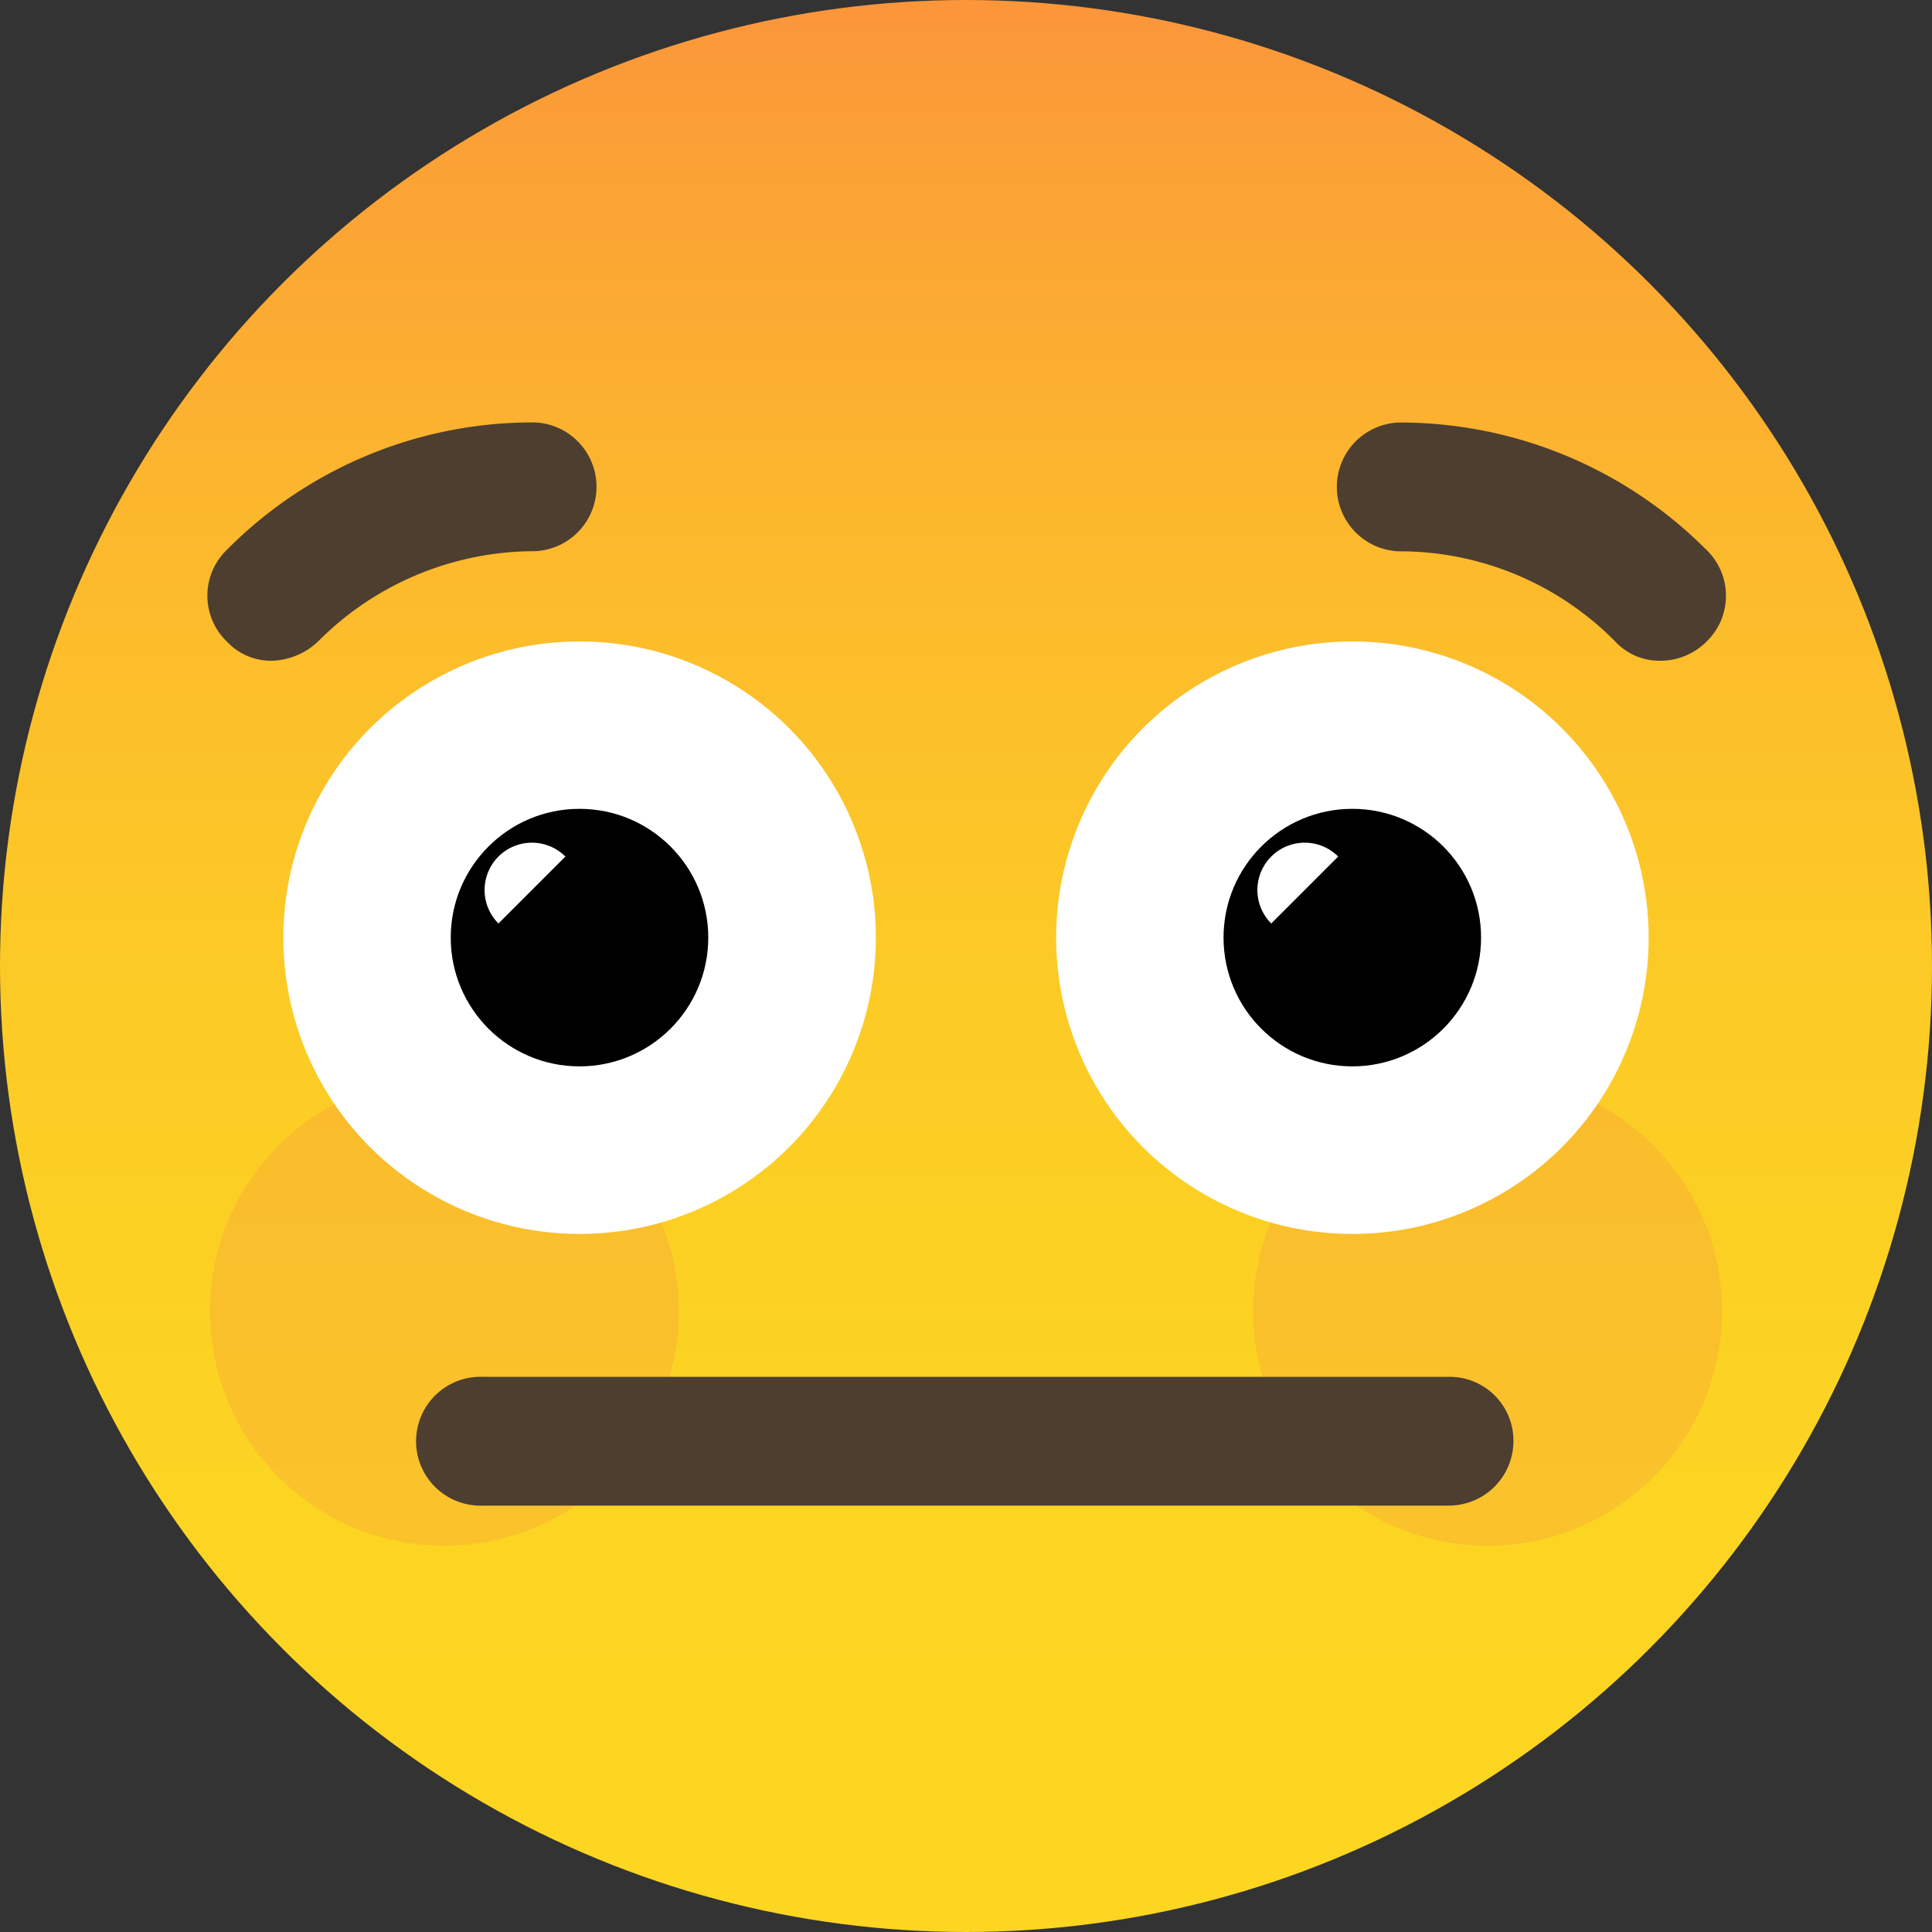 <svg xmlns="http://www.w3.org/2000/svg" viewBox="5550 280 20 20"><rect x="5550" y="280" width="20" height="20" fill="#333333" stroke="none"/><defs><style>.cls-1{fill:rgba(255,255,255,0)}.cls-2{fill:url(#linear-gradient)}.cls-3{opacity:.1}.cls-4{fill:#ed1e79}.cls-5{fill:#4d3e2f}.cls-6{fill:url(#radial-gradient)}.cls-7{fill:#fff}</style><linearGradient id="linear-gradient" x1=".5" x2=".5" y2="1" gradientUnits="objectBoundingBox"><stop offset="0" stop-color="#fb953b"/><stop offset=".076" stop-color="#fba036"/><stop offset=".272" stop-color="#fcb82d"/><stop offset=".481" stop-color="#fcc926"/><stop offset=".709" stop-color="#fcd322"/><stop offset=".994" stop-color="#fcd621"/></linearGradient><radialGradient id="radial-gradient" cx="3.067" cy="-2180.619" r="3.067" gradientUnits="userSpaceOnUse"><stop offset=".65" stop-color="#fcc062"/><stop offset="1" stop-color="#fff"/></radialGradient></defs><g id="neutral" transform="translate(5320 -140)"><path id="Rectangle_805" data-name="Rectangle 805" class="cls-1" transform="translate(230 420)" d="M0 0H20V20H0z"/><g id="XMLID_1_" transform="translate(230 420)"><ellipse id="XMLID_24_" class="cls-2" cx="10" cy="10" rx="10" ry="10"/><g id="XMLID_21_" class="cls-3" transform="translate(2.173 11.147)"><ellipse id="XMLID_23_" class="cls-4" cx="2.427" cy="2.427" rx="2.427" ry="2.427"/><ellipse id="XMLID_22_" class="cls-4" cx="2.427" cy="2.427" rx="2.427" ry="2.427" transform="translate(10.8)"/></g><g id="XMLID_16_" transform="translate(2.147 4.373)"><g id="XMLID_19_" transform="translate(11.667)"><path id="XMLID_20_" class="cls-5" d="M106.973 35.267a.625.625 0 0 1-.467-.2 3.136 3.136 0 0 0-2.24-.933.667.667 0 0 1 0-1.333 4.478 4.478 0 0 1 3.187 1.32.66.66 0 0 1 0 .947.677.677 0 0 1-.48.199z" transform="translate(-103.6 -32.8)"/></g><g id="XMLID_17_"><path id="XMLID_18_" class="cls-5" d="M16.767 35.267a.625.625 0 0 1-.467-.2.66.66 0 0 1 0-.947 4.456 4.456 0 0 1 3.187-1.32.667.667 0 0 1 0 1.333 3.159 3.159 0 0 0-2.24.933.725.725 0 0 1-.48.201z" transform="translate(-16.1 -32.8)"/></g></g><g id="XMLID_10_" transform="translate(2.933 6.64)"><ellipse id="XMLID_15_" class="cls-6" cx="3.067" cy="3.067" rx="3.067" ry="3.067"/><g id="XMLID_11_" transform="translate(.4 .4)"><ellipse id="XMLID_14_" class="cls-7" cx="2.667" cy="2.667" rx="2.667" ry="2.667"/><ellipse id="XMLID_13_" cx="1.333" cy="1.333" rx="1.333" ry="1.333" transform="translate(1.333 1.333)"/><path id="XMLID_12_" class="cls-7" d="M38.483 65.59a.49.49 0 0 0-.693.693z" transform="translate(-35.963 -63.763)"/></g></g><g id="XMLID_4_" transform="translate(10.933 6.64)"><ellipse id="XMLID_9_" class="cls-6" cx="3.067" cy="3.067" rx="3.067" ry="3.067"/><g id="XMLID_5_" transform="translate(.4 .4)"><ellipse id="XMLID_8_" class="cls-7" cx="2.667" cy="2.667" rx="2.667" ry="2.667"/><ellipse id="XMLID_7_" cx="1.333" cy="1.333" rx="1.333" ry="1.333" transform="translate(1.333 1.333)"/><path id="XMLID_6_" class="cls-7" d="M98.483 65.59a.49.49 0 1 0-.693.693z" transform="translate(-95.963 -63.763)"/></g></g><g id="XMLID_2_" transform="translate(4.333 14.253)"><path id="XMLID_3_" class="cls-5" d="M43.167 108.233h-10a.667.667 0 1 1 0-1.333h10a.66.66 0 0 1 .667.667.669.669 0 0 1-.667.666z" transform="translate(-32.5 -106.9)"/></g></g></g></svg>